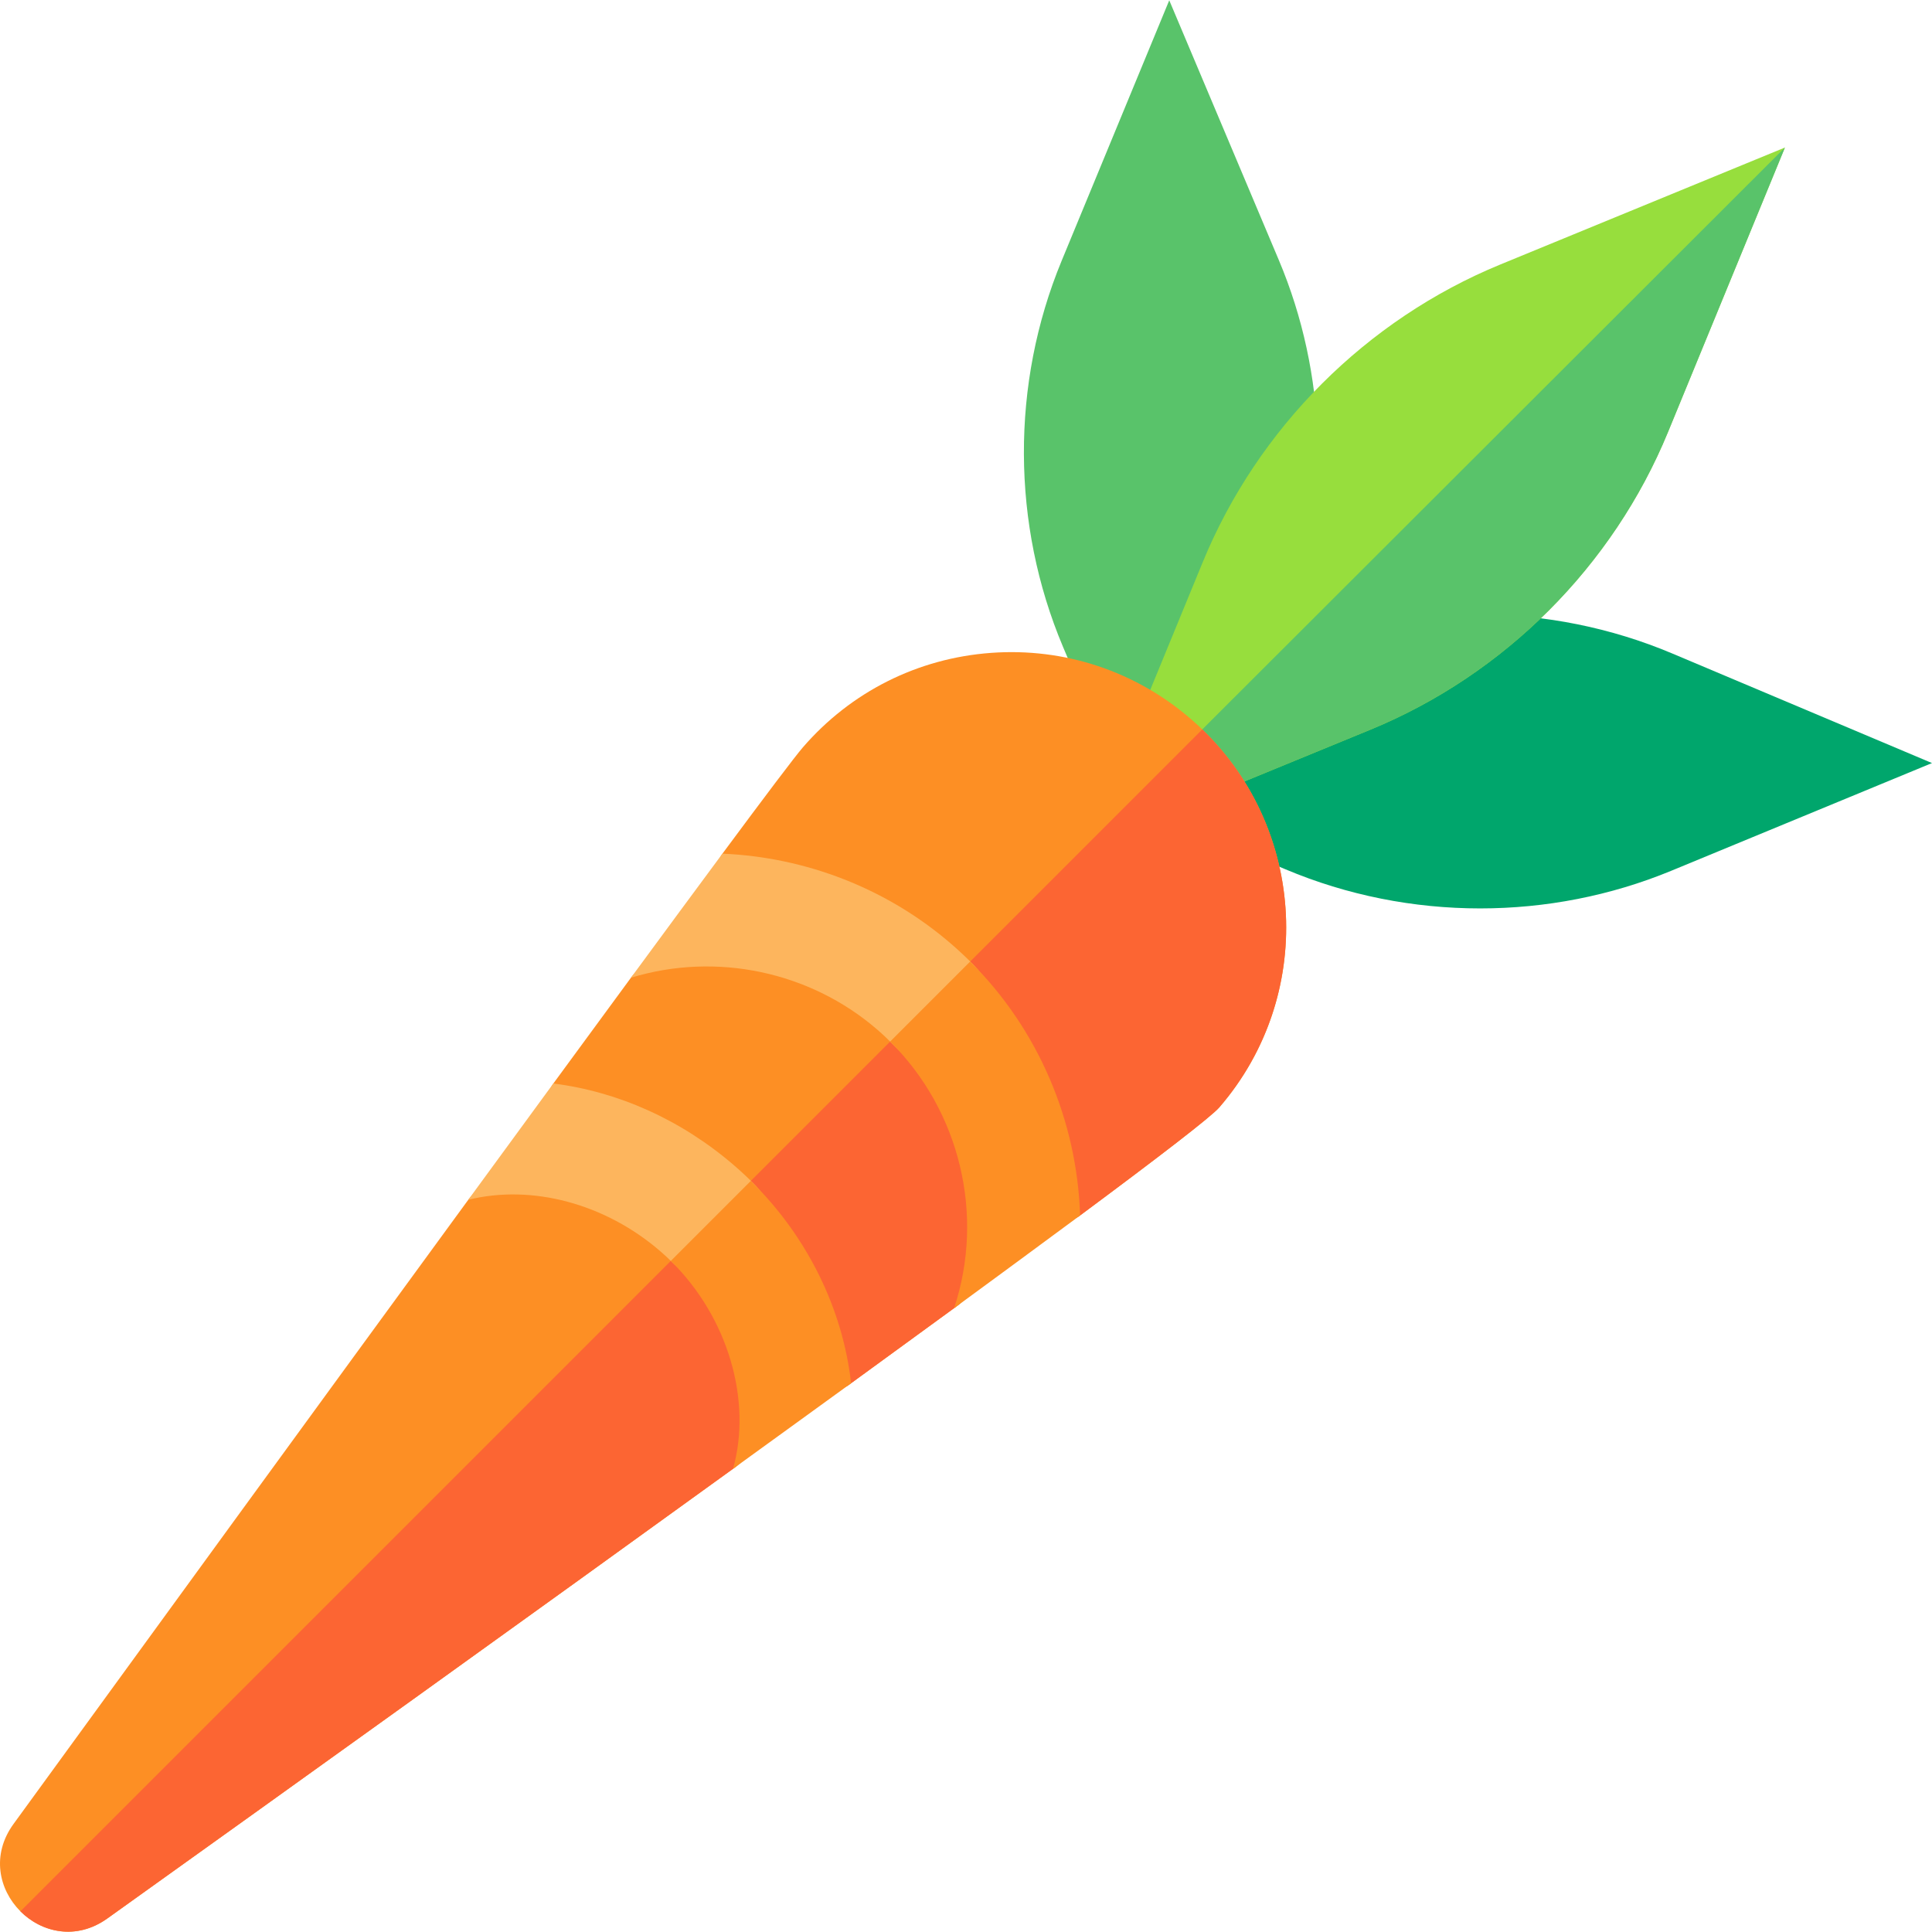 <svg id="Capa_1" enable-background="new 0 0 512 512" height="512" viewBox="0 0 512 512" width="512" xmlns="http://www.w3.org/2000/svg"><g><path d="m285.984 181.555c8.221 1.55 15.98 6.961 22.398 12.663 10.152-11.173 20.733-21.847 33.5-29.84 10.763-30.857 9.768-65.235-2.97-95.433l-29.048-68.865-28.536 69.077c-13.444 32.544-13.306 69.817.38 102.26z" fill="#59c36a"/><g><path d="m443.138 173.17c-32.444-13.685-69.716-13.824-102.26-.38l-1.65.682-25.66 25.66c7.058 7.098 12.493 16.556 15.585 26.388l11.51 4.855c16.378 6.908 33.982 10.364 51.592 10.364 17.274 0 34.552-3.327 50.668-9.984l69.077-28.536z" fill="#00a66c"/></g><path d="m287.756 224.366 30.989-75.405c14.6-35.526 43.349-64.275 78.875-78.875l75.405-30.99-30.99 75.406c-14.6 35.526-43.349 64.274-78.875 78.875z" fill="#97de3d"/><path d="m287.897 224.022-.141.344 75.405-30.989c35.526-14.601 64.275-43.349 78.875-78.875l30.99-75.406-154.409 154.206z" fill="#59c36a"/><path d="m315.655 190.593c-14.738-12.744-33.56-18.987-52.988-17.577-19.432 1.409-37.152 10.302-49.896 25.039-2.137 2.472-9.885 12.749-21.498 28.415-3.232 4.36 7.151 11.641 3.358 16.783-4.172 5.656-22.575 9.251-27.33 15.721-6.457 8.786-13.406 18.26-20.72 28.246-3.305 4.512 1.312 11.382-2.13 16.087-4.035 5.515-16.152 8.897-20.342 14.63-39.292 53.763-84.58 115.986-120.523 165.427-11.928 16.407 8.361 36.851 24.859 25.05 49.438-35.363 111.729-80.033 166.314-119.521 5.803-4.198 9.241-17.176 14.845-21.24 4.451-3.227 11.109 2.432 15.406-.69 9.975-7.248 19.503-14.191 28.431-20.72 6.729-4.921 10.078-17.083 16.057-21.486 4.82-3.549 12.412.56 16.667-2.598 21.09-15.656 34.816-26.209 36.954-28.682 26.307-30.424 22.959-76.577-7.464-102.884z" fill="#fd8f24"/><g><path d="m5.406 506.514c5.648 5.65 14.814 7.784 23.039 1.9 49.438-35.363 111.729-80.033 166.314-119.521 5.803-4.198 9.241-17.176 14.845-21.24 4.451-3.227 11.109 2.432 15.406-.69 9.975-7.248 19.503-14.191 28.431-20.72 6.729-4.921 10.078-17.083 16.057-21.486 4.82-3.549 12.412.56 16.667-2.598 21.09-15.656 34.816-26.209 36.954-28.682 25.427-29.405 23.145-73.5-4.503-100.172z" fill="#fc6533"/></g><path d="m194.639 308.921c-14.086-12.181-30.851-19.626-47.999-21.783-7.2 9.83-14.755 20.157-22.546 30.818 16.886-4.169 36.29 1.004 50.922 13.657 1.095.947 2.151 1.93 3.167 2.946 14.873 14.878 36.222-6.112 21.612-20.826-1.648-1.659-3.367-3.264-5.156-4.812z" fill="#fdb55d"/><path d="m252.116 250.174c-17.078-14.768-38.618-23.007-60.663-23.946-6.847 9.236-15.05 20.362-24.249 32.879 22.557-6.884 47.429-1.686 65.29 13.759 1.466 1.268 2.869 2.59 4.208 3.962 17.86 18.306 38.754-3.512 20.921-21.51-1.761-1.775-3.596-3.492-5.507-5.144z" fill="#fdb55d"/><g fill="#fd8f24"><path d="m194.264 389.251c-.085.03 31.205-22.59 31.288-22.682-2.204-19.562-11.495-38.796-26.58-53.621l-21.207 21.207c15.169 14.884 21.591 37.018 16.499 55.096z"/><path d="m252.852 346.673c-.005.041 33.306-24.47 33.381-24.566-.79-24.954-10.976-49.242-29.127-67.293l-21.213 21.213c18.469 18.309 25.153 45.867 16.959 70.646z"/></g></g></svg>
